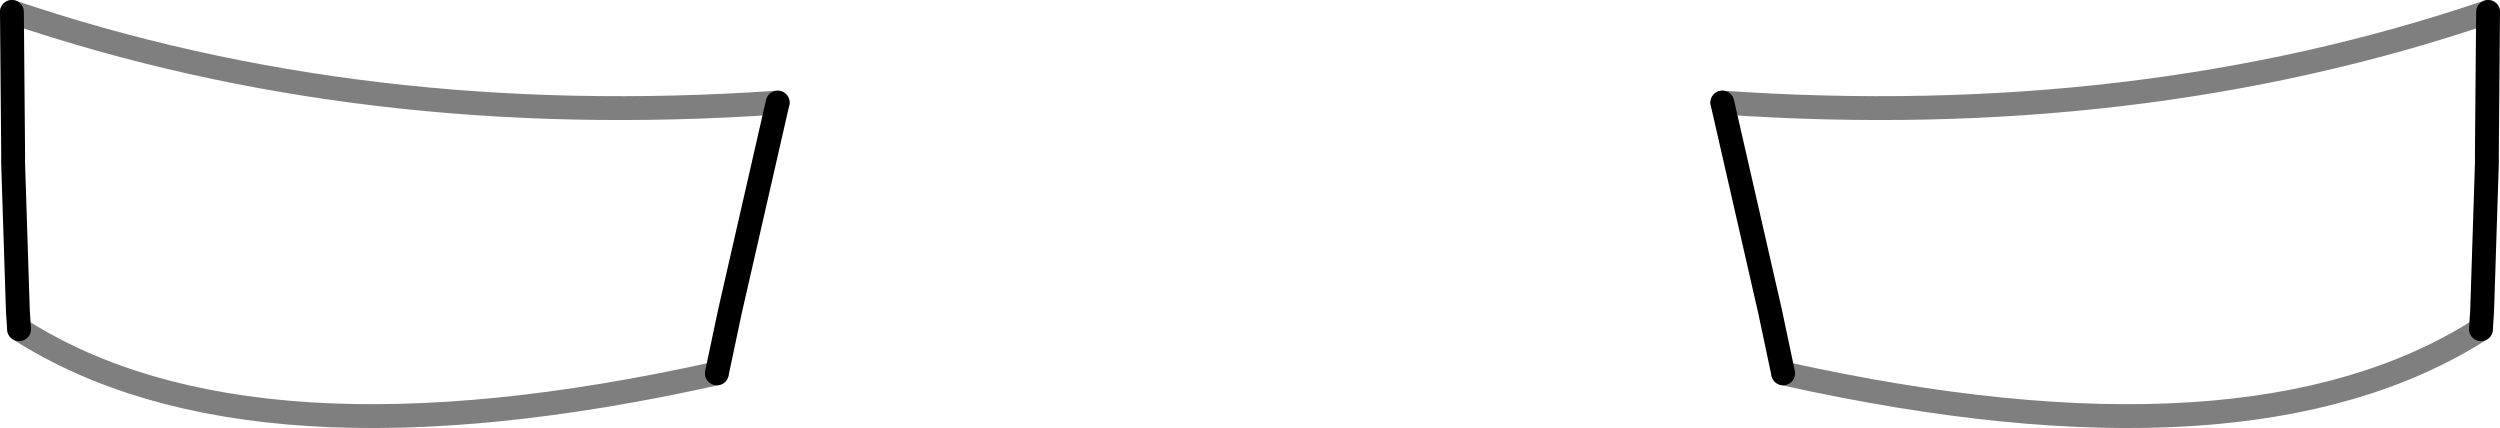 <?xml version="1.0" encoding="UTF-8" standalone="no"?>
<svg xmlns:xlink="http://www.w3.org/1999/xlink" height="17.95px" width="104.8px" xmlns="http://www.w3.org/2000/svg">
  <g transform="matrix(1.0, 0.0, 0.0, 1.0, -347.5, -394.05)">
    <path d="M451.5 407.85 L451.55 407.1 451.75 400.9 451.75 400.4 451.8 394.55 M419.7 398.35 L421.7 407.1 422.25 409.7 M380.1 398.35 L378.1 407.1 377.55 409.7 M348.3 407.85 L348.25 407.1 348.05 400.9 348.05 400.4 348.0 394.55" fill="none" stroke="#000000" stroke-linecap="round" stroke-linejoin="round" stroke-width="1.0"/>
    <path d="M451.8 394.55 Q437.05 399.55 419.7 398.35 M422.25 409.7 Q441.8 414.05 451.5 407.85 M377.55 409.7 Q358.0 414.05 348.3 407.85 M348.0 394.55 Q362.75 399.55 380.1 398.35" fill="none" stroke="#000000" stroke-linecap="round" stroke-linejoin="round" stroke-opacity="0.502" stroke-width="1.0"/>
  </g>
</svg>
